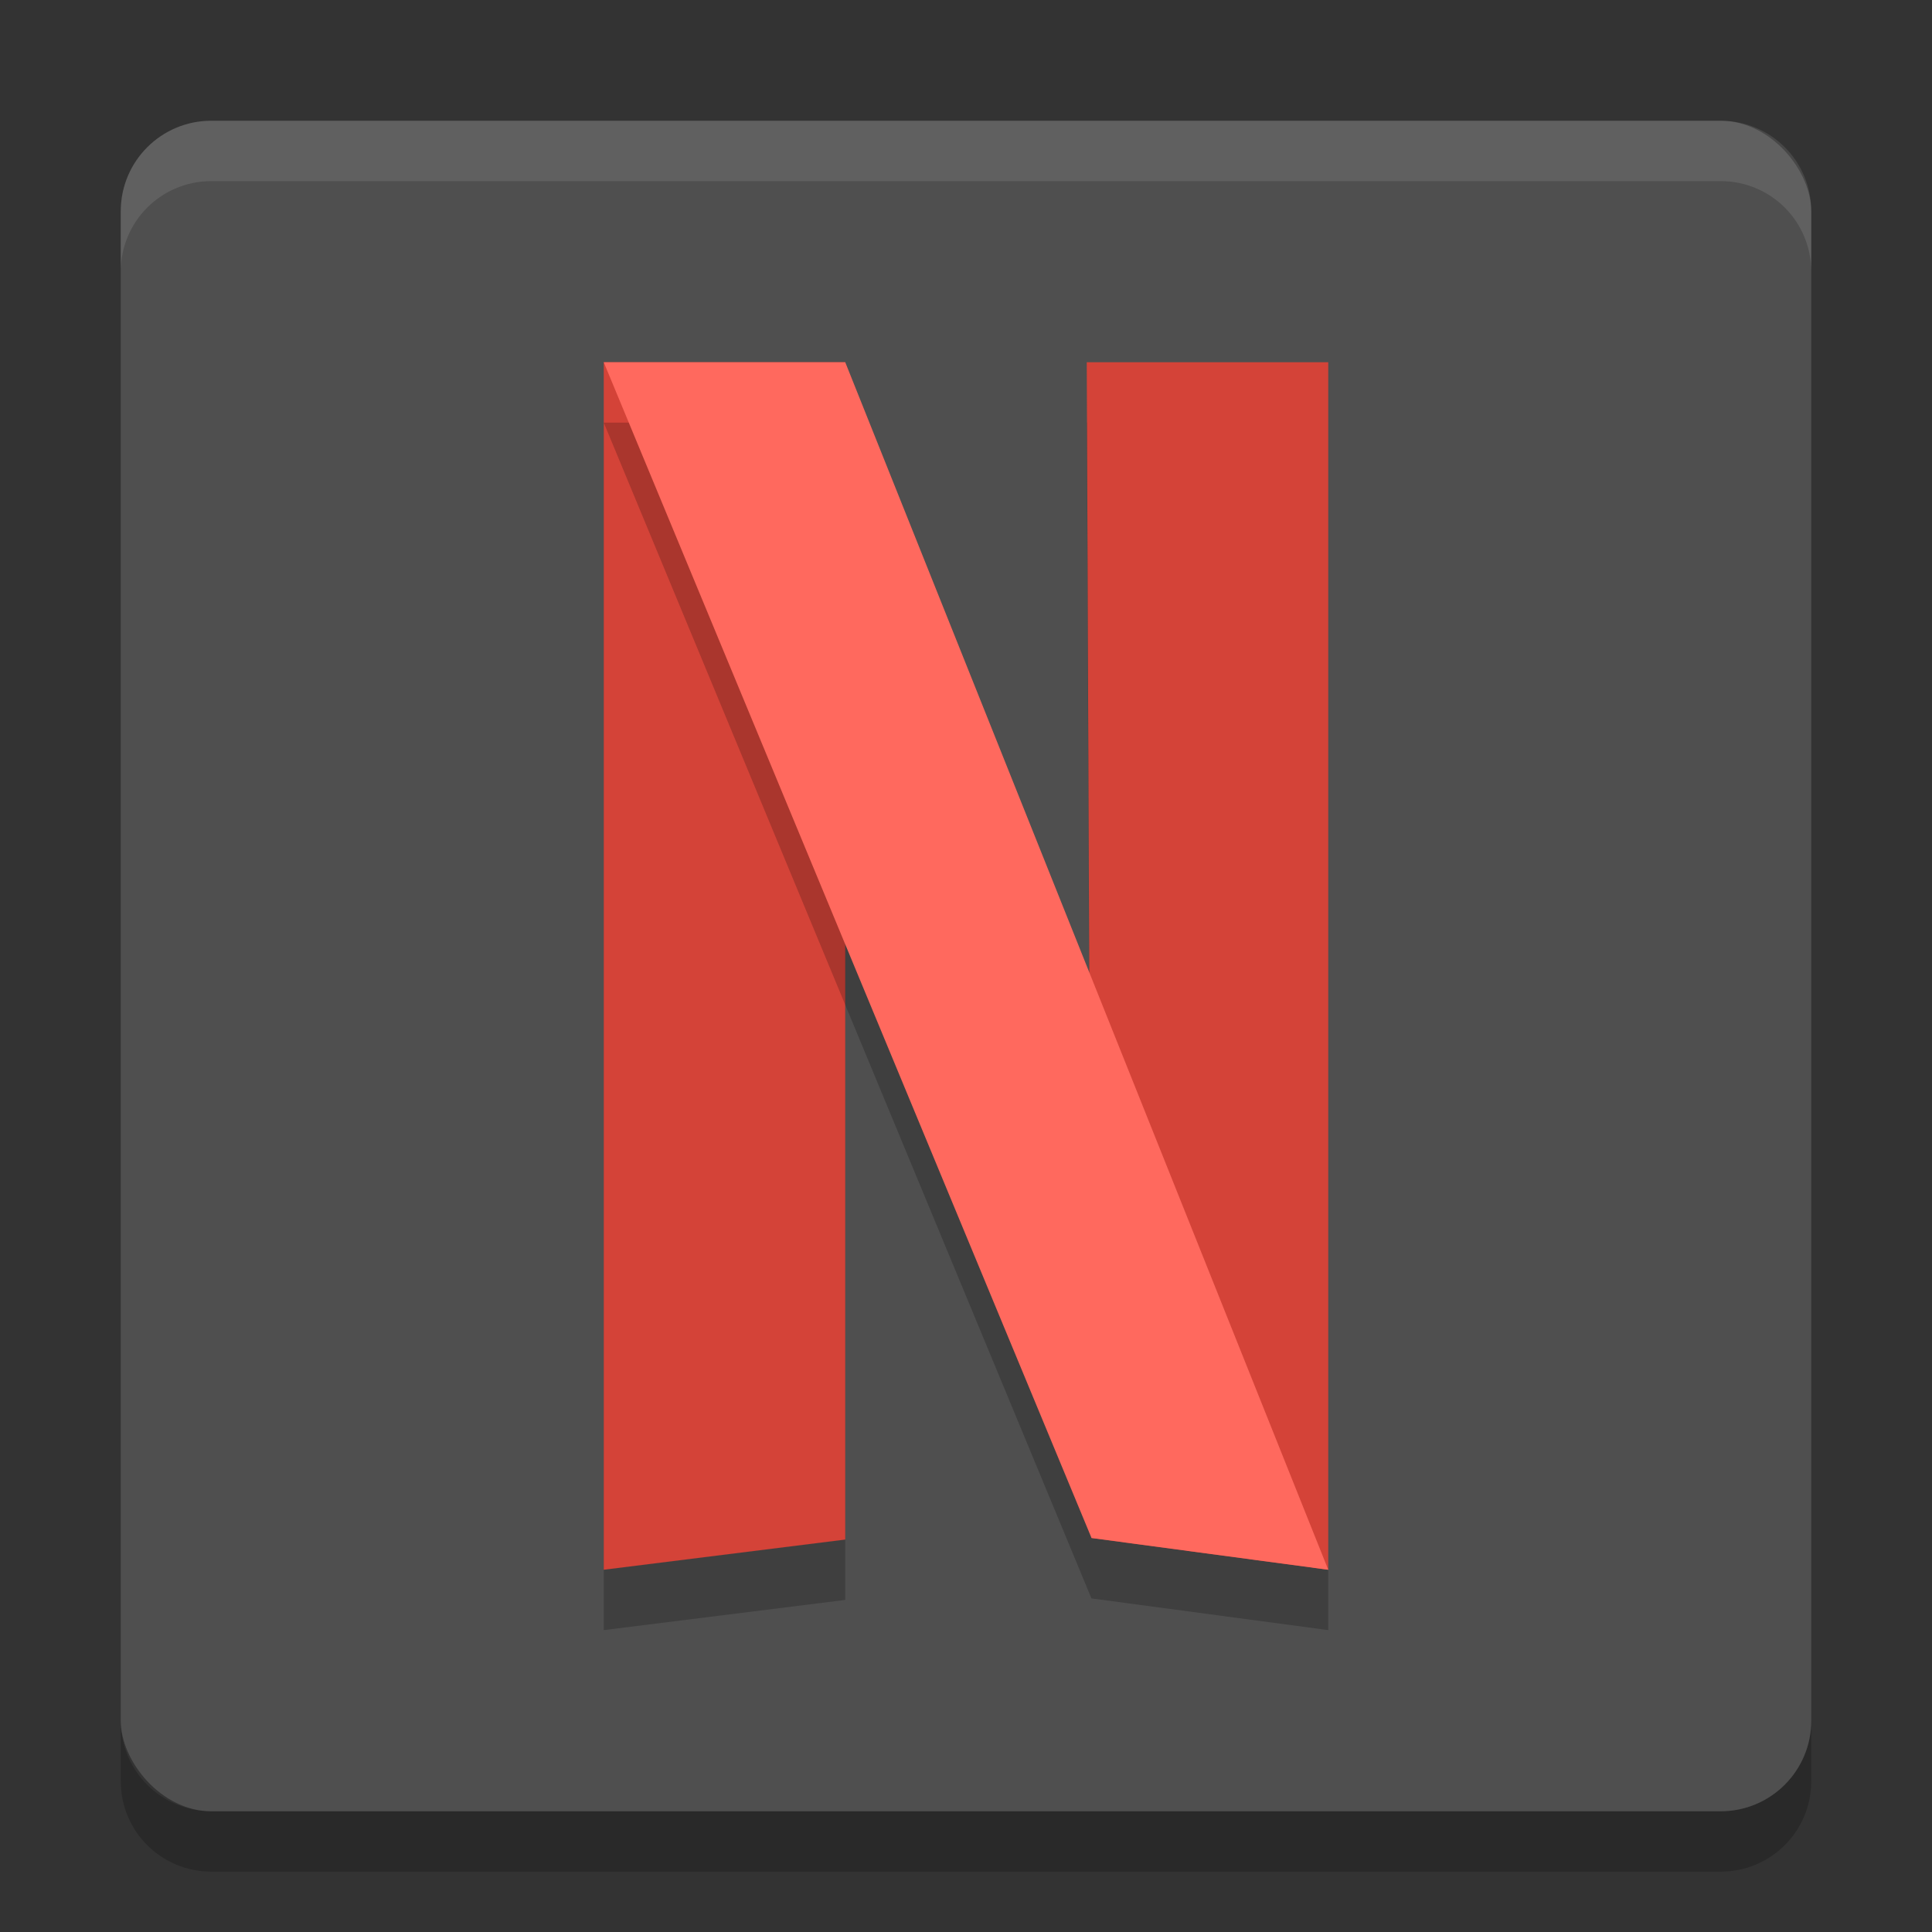 <svg xmlns="http://www.w3.org/2000/svg" width="32" height="32" version="1"><rect width="100%" height="100%" fill="#333333" stroke="none"/><defs>
<linearGradient id="ucPurpleBlue" x1="0%" y1="0%" x2="100%" y2="100%">
  <stop offset="0%" style="stop-color:#B794F4;stop-opacity:1"/>
  <stop offset="100%" style="stop-color:#4299E1;stop-opacity:1"/>
</linearGradient>
</defs>
 <path opacity=".2" d="m2 28.5v1c0 0.831 0.669 1.5 1.5 1.5h25c0.831 0 1.5-0.669 1.5-1.5v-1c0 0.831-0.669 1.5-1.5 1.5h-25c-0.831 0-1.5-0.669-1.5-1.5z"/>
 <rect style="fill:#4f4f4f" width="28" height="28" x="2" y="2" rx="1.5" ry="1.5"/>
 <path fill="#fff" opacity=".1" d="m3.5 2c-0.831 0-1.5 0.669-1.5 1.5v1c0-0.831 0.669-1.5 1.5-1.5h25c0.831 0 1.5 0.669 1.5 1.5v-1c0-0.831-0.669-1.5-1.5-1.5h-25z"/>
 <path style="fill:#d44338" d="m18 6h4v20l-3.921-0.526z"/>
 <path style="opacity:.2" d="m10 7v20l4-0.5v-19.5z"/>
 <path style="fill:#d44338" d="m10 6v20l4-0.5v-19.5z"/>
 <path style="opacity:.2" d="m10 7l8.078 19.475 3.922 0.525v-1l-3.922-0.525-0.074-18.475h-0.004l0.041 10.102-4.041-10.102h-4z"/>
 <path style="fill:#ff695e" d="m10 6 8.079 19.474 3.921 0.526-8-20z"/>
</svg>

